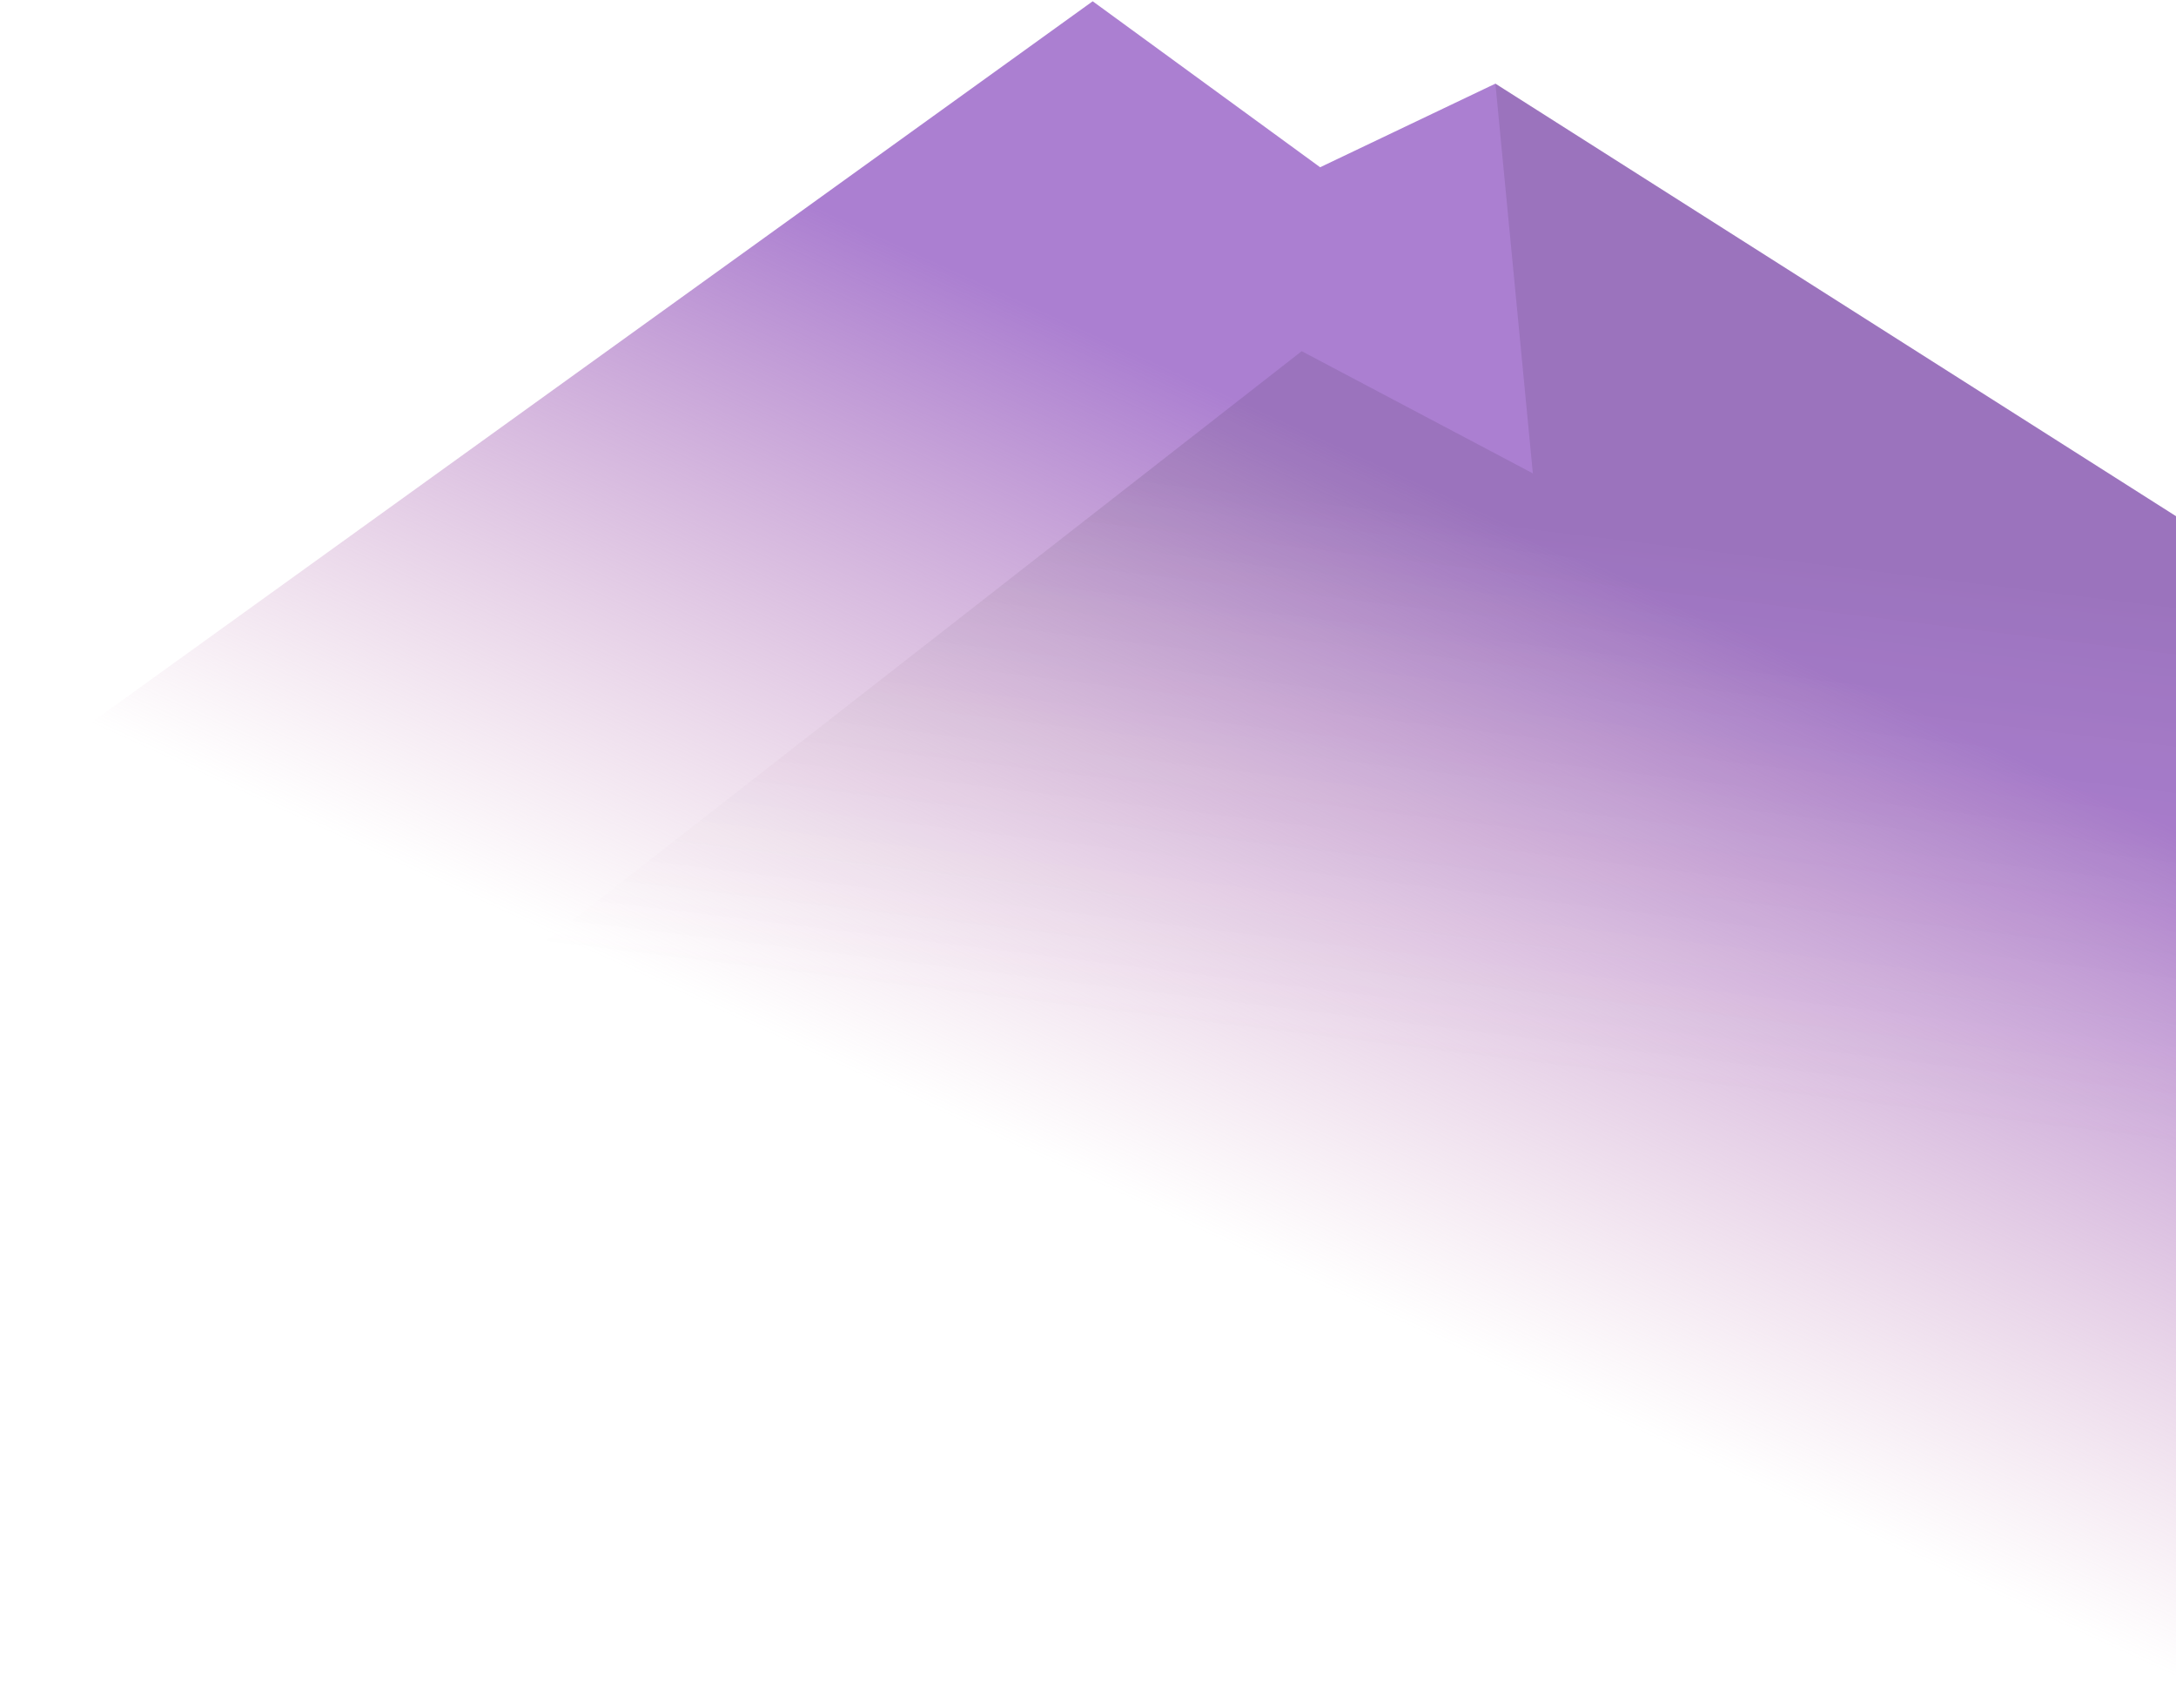 <?xml version="1.0" encoding="UTF-8"?>
<svg width="864px" height="678px" viewBox="0 0 864 678" version="1.1" xmlns="http://www.w3.org/2000/svg" xmlns:xlink="http://www.w3.org/1999/xlink">
    <title>mountainFar</title>
    <defs>
        <linearGradient x1="50%" y1="19.842%" x2="28.689%" y2="56.561%" id="linearGradient-1">
            <stop stop-color="#AB7FD1" offset="0%"></stop>
            <stop stop-color="#D198BD" stop-opacity="0" offset="100%"></stop>
        </linearGradient>
        <linearGradient x1="76.217%" y1="28.314%" x2="70.83%" y2="61.084%" id="linearGradient-2">
            <stop stop-color="#000000" stop-opacity="0.093" offset="0%"></stop>
            <stop stop-color="#D198BD" stop-opacity="0" offset="100%"></stop>
        </linearGradient>
    </defs>
    <g id="Page-1" stroke="none" stroke-width="1" fill="none" fill-rule="evenodd">
        <g id="mountainFar" transform="translate(0.995, 0.504)">
            <polygon id="Mountian3" fill="url(#linearGradient-1)" points="-5.68434189e-14 311.738 432.868 0 523.177 65.894 592.765 32.705 863.005 204.421 863.005 676.195 -5.68434189e-14 676.195"></polygon>
            <polygon id="mountainSha" fill="url(#linearGradient-2)" points="132.78 437.866 515.861 138.91 607.633 187.417 592.765 32.705 863.005 204.421 863.005 676.195 -5.68434189e-14 676.195"></polygon>
        </g>
    </g>
</svg>